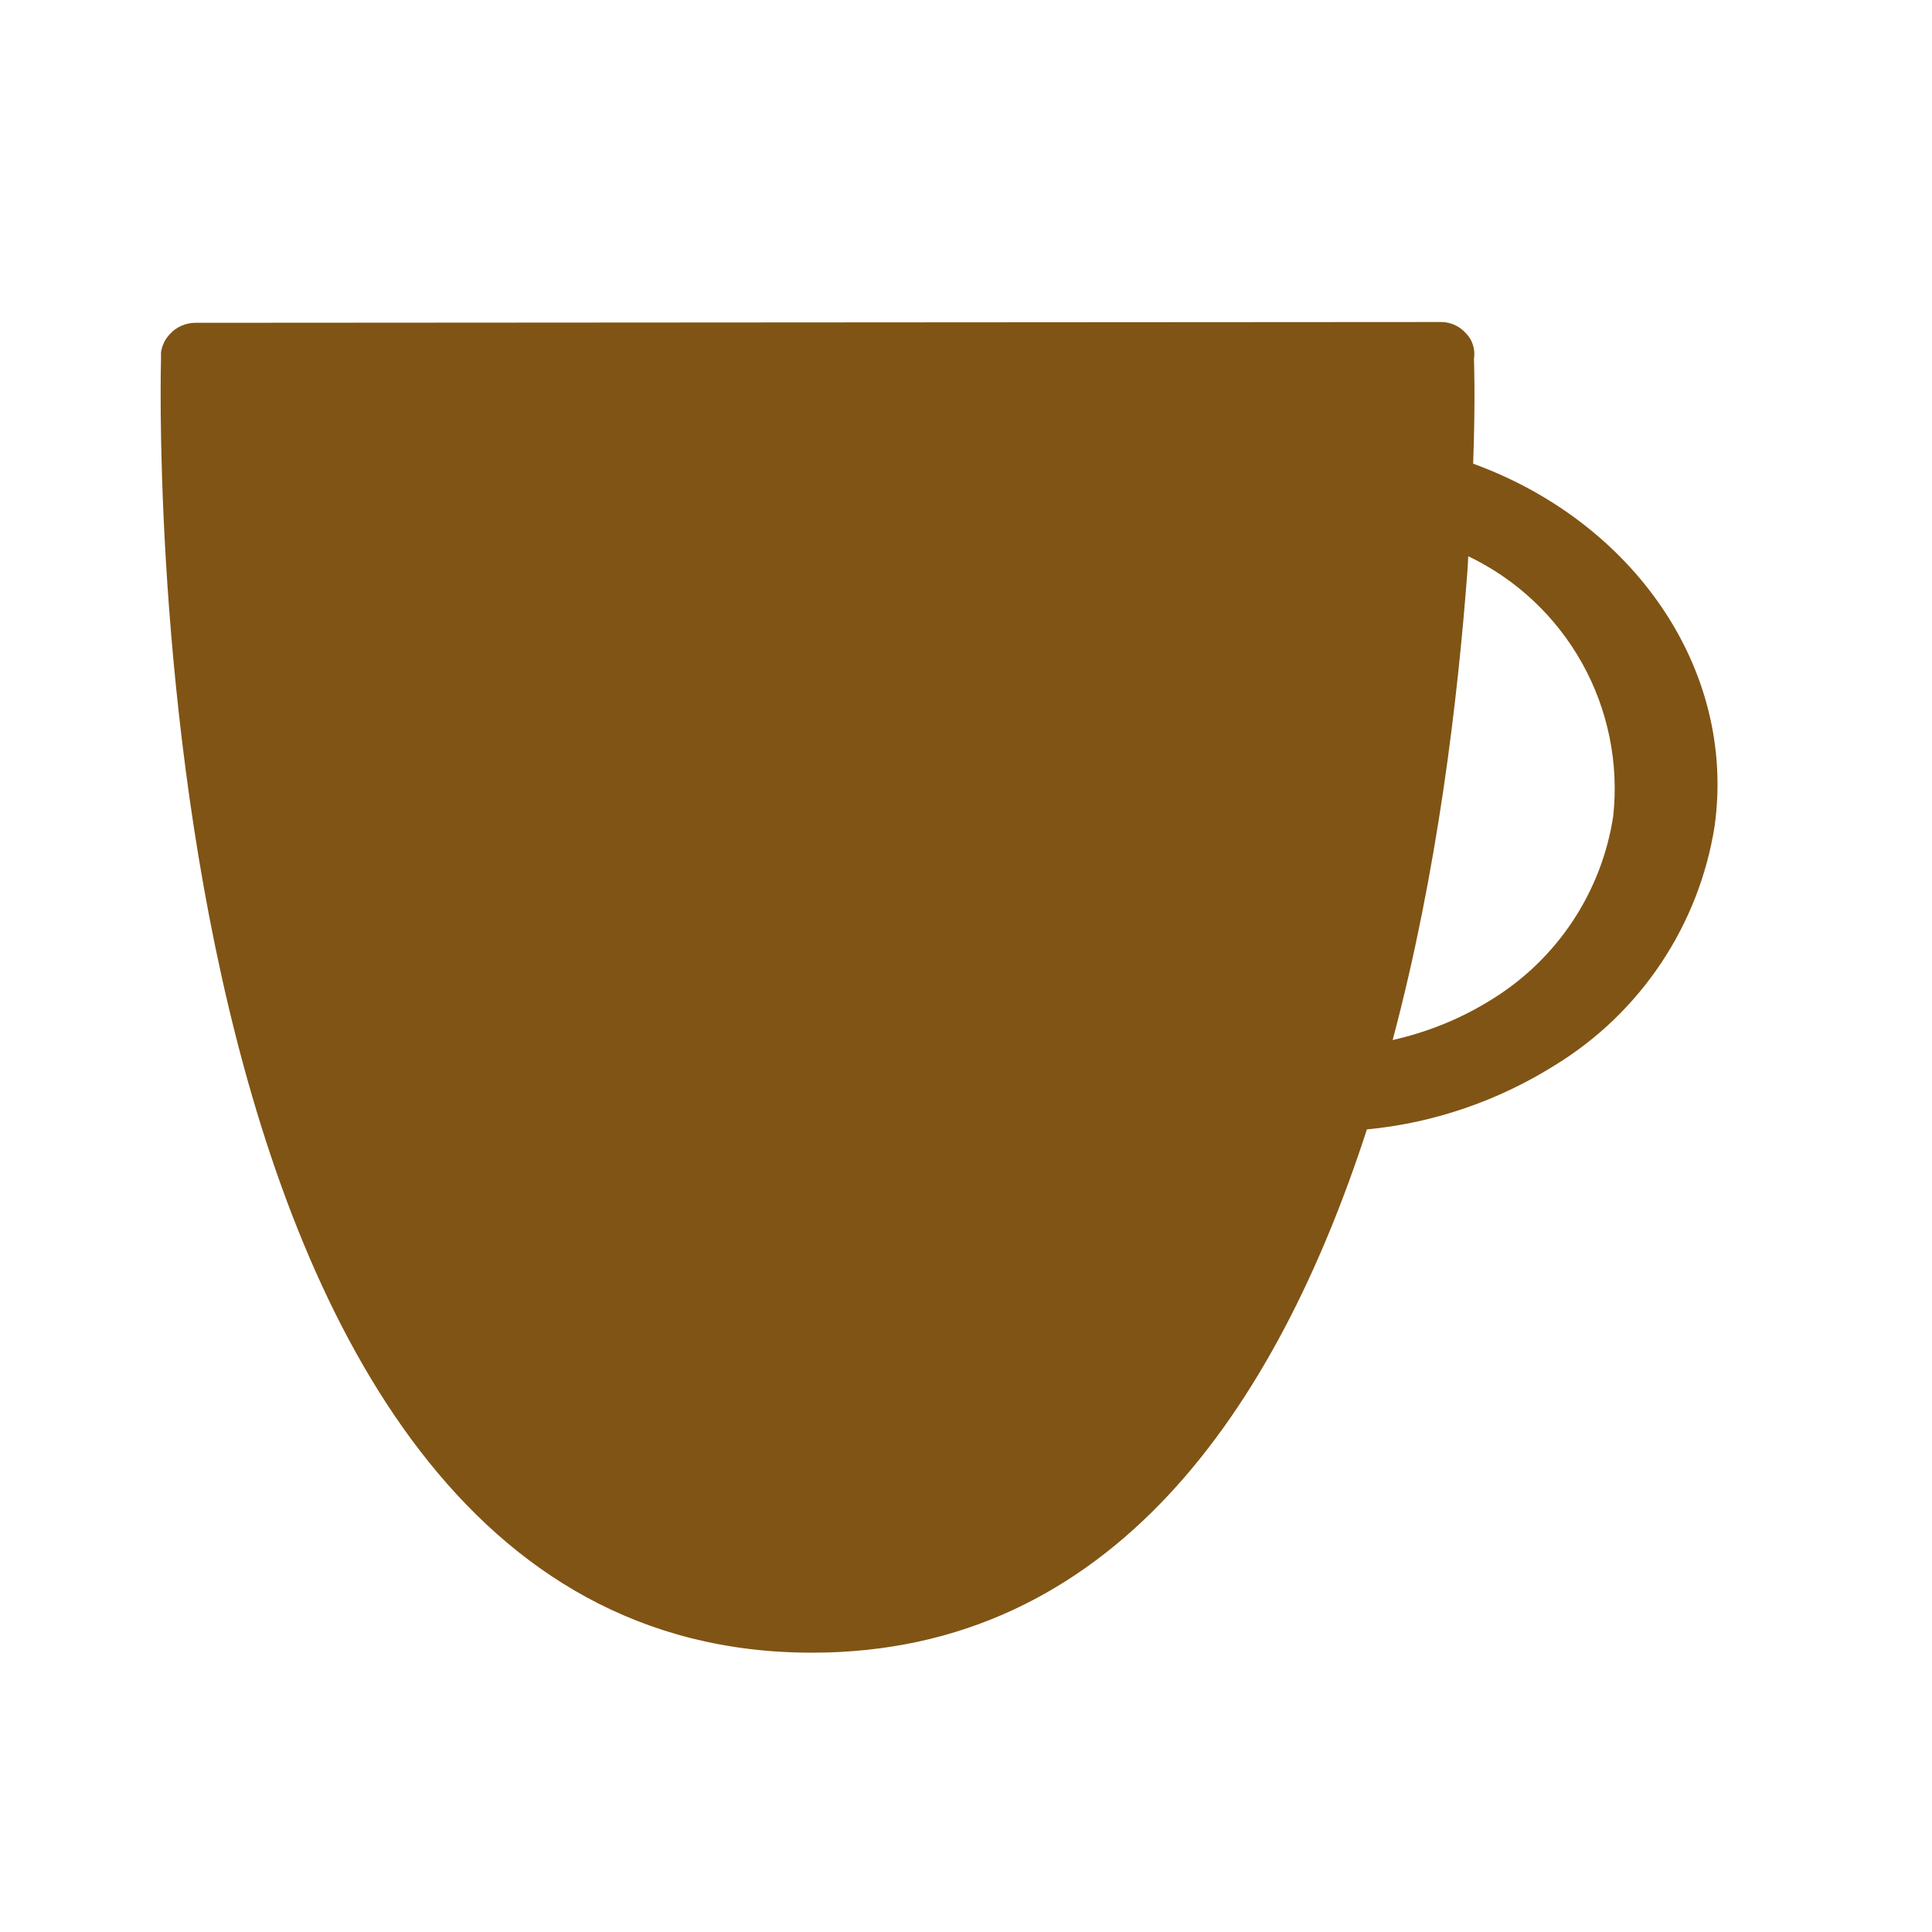 <svg width="64" height="64" viewBox="0 0 64 64" fill="none" xmlns="http://www.w3.org/2000/svg">
<path fill-rule="evenodd" clip-rule="evenodd" d="M47.733 10.667C48.053 10.667 48.347 10.8 48.56 11.04C48.773 11.253 48.88 11.573 48.827 11.893C48.827 11.893 48.88 13.2 48.8 15.36C54.08 17.28 57.52 22.133 56.8 27.36C56.545 28.983 55.941 30.532 55.029 31.9C54.118 33.267 52.921 34.42 51.52 35.28C49.653 36.453 47.52 37.2 45.28 37.413C42.293 46.613 36.853 54.747 26.907 54.747C4.107 54.773 5.333 11.92 5.333 11.92V11.68C5.363 11.45 5.466 11.235 5.627 11.067C5.84 10.827 6.16 10.693 6.48 10.693L47.733 10.667ZM48.64 18.4L48.613 18.88C48.293 23.147 47.627 28.853 46.133 34.453C47.307 34.187 48.427 33.733 49.44 33.093C50.505 32.433 51.413 31.55 52.104 30.505C52.794 29.46 53.25 28.278 53.44 27.04C53.63 25.284 53.27 23.513 52.41 21.97C51.55 20.427 50.233 19.189 48.64 18.427V18.4Z" fill="#805414"/>
</svg>
